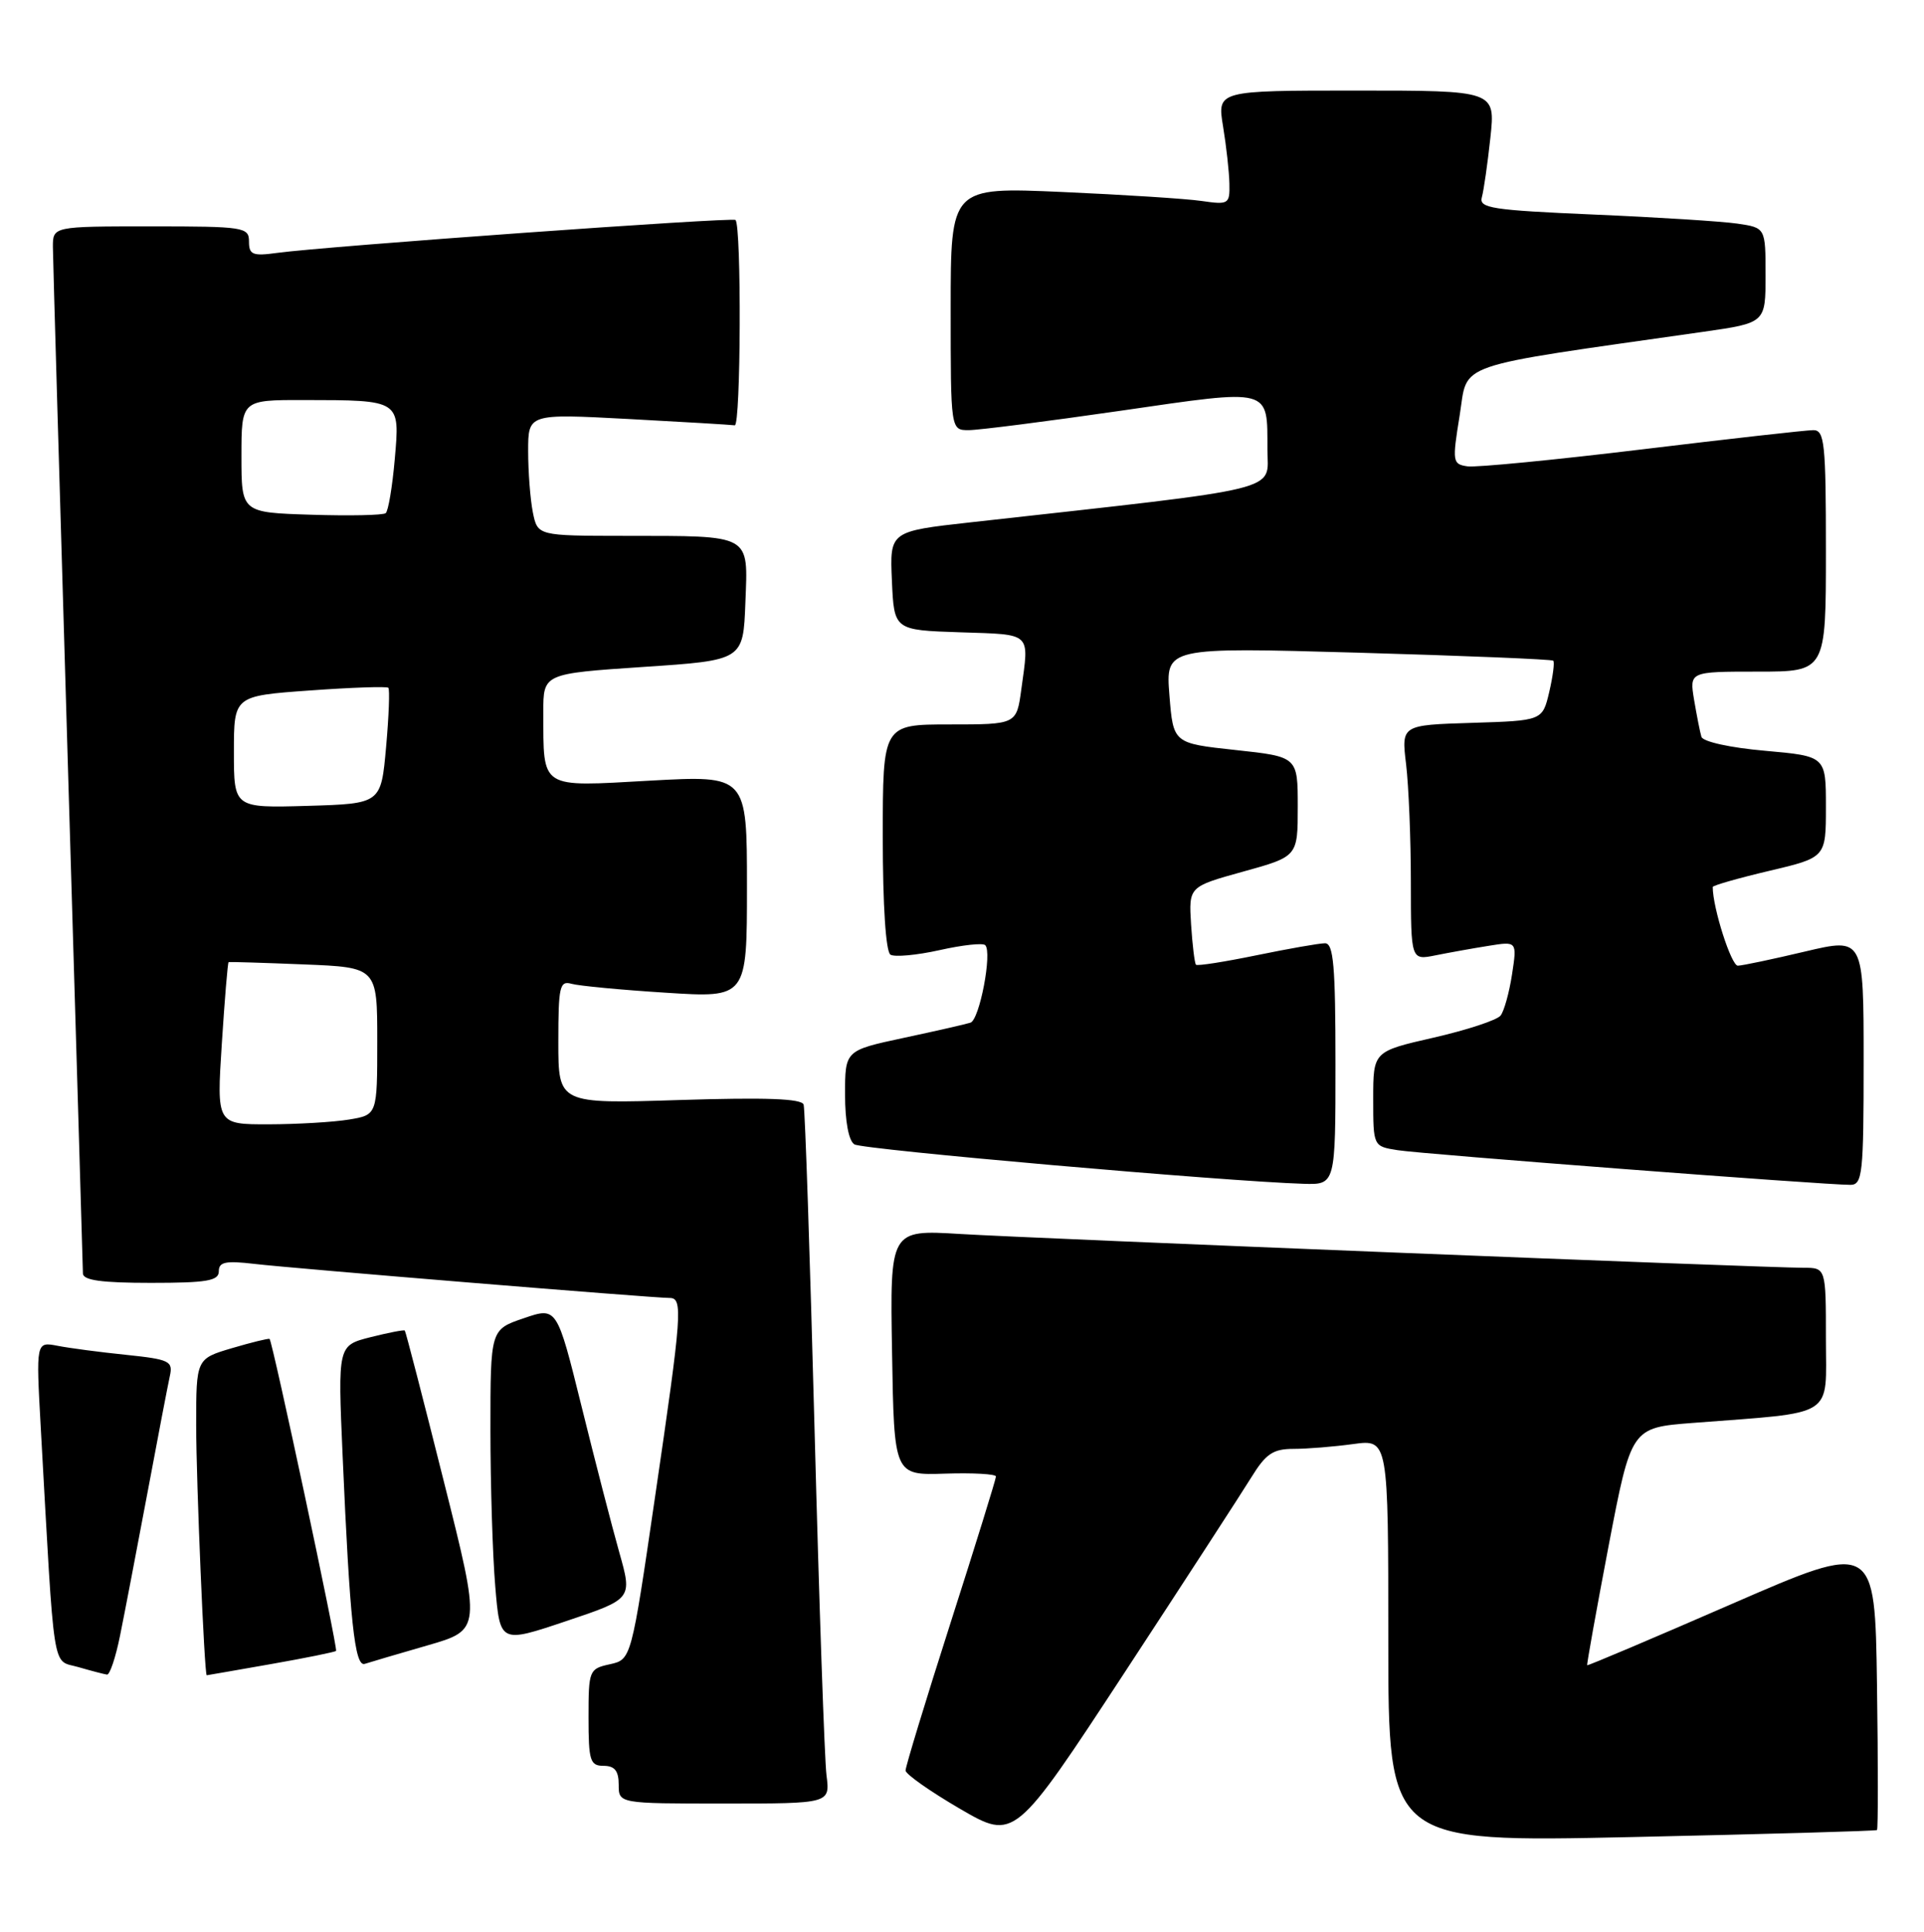 <?xml version="1.0" encoding="UTF-8" standalone="no"?>
<!DOCTYPE svg PUBLIC "-//W3C//DTD SVG 1.1//EN" "http://www.w3.org/Graphics/SVG/1.1/DTD/svg11.dtd" >
<svg xmlns="http://www.w3.org/2000/svg" xmlns:xlink="http://www.w3.org/1999/xlink" version="1.1" viewBox="0 0 255 256">
 <g >
 <path fill="currentColor"
d=" M 165.86 195.75 C 167.77 192.65 168.73 192.00 171.44 192.00 C 173.25 192.00 176.81 191.71 179.36 191.36 C 184.00 190.73 184.00 190.73 184.00 217.44 C 184.00 244.14 184.00 244.14 216.25 243.44 C 233.99 243.05 248.62 242.64 248.77 242.51 C 248.92 242.39 248.92 233.74 248.77 223.29 C 248.50 204.29 248.50 204.29 229.50 212.56 C 219.05 217.11 210.44 220.76 210.36 220.67 C 210.28 220.58 211.56 213.46 213.20 204.85 C 216.20 189.19 216.20 189.19 224.35 188.56 C 243.51 187.08 242.00 188.03 242.00 177.41 C 242.00 168.00 242.00 168.00 239.02 168.00 C 233.98 168.00 137.08 164.12 127.23 163.52 C 117.95 162.96 117.95 162.96 118.23 179.23 C 118.50 195.50 118.50 195.50 125.25 195.28 C 128.96 195.16 132.00 195.33 132.00 195.66 C 132.00 196.00 129.30 204.70 126.00 215.00 C 122.70 225.30 120.01 234.13 120.02 234.62 C 120.02 235.10 123.28 237.39 127.24 239.70 C 134.46 243.89 134.46 243.89 149.01 221.70 C 157.01 209.49 164.59 197.81 165.86 195.75 Z  M 109.54 235.25 C 109.28 233.19 108.57 212.60 107.96 189.50 C 107.35 166.40 106.70 147.00 106.51 146.38 C 106.26 145.58 101.49 145.41 90.08 145.77 C 74.00 146.28 74.00 146.28 74.00 138.07 C 74.00 130.73 74.18 129.92 75.75 130.37 C 76.71 130.64 82.34 131.18 88.25 131.55 C 99.00 132.24 99.00 132.24 99.00 117.49 C 99.00 102.74 99.00 102.74 86.14 103.45 C 71.41 104.27 72.04 104.67 72.01 94.38 C 72.00 89.27 72.00 89.27 85.25 88.38 C 98.50 87.50 98.50 87.50 98.79 79.88 C 99.14 70.69 99.76 71.03 82.88 71.01 C 71.25 71.00 71.25 71.00 70.62 67.88 C 70.28 66.16 70.00 62.52 70.00 59.78 C 70.00 54.82 70.00 54.82 83.25 55.52 C 90.54 55.91 96.89 56.29 97.38 56.36 C 98.19 56.49 98.29 29.96 97.48 29.15 C 97.09 28.76 43.26 32.63 36.75 33.51 C 33.49 33.96 33.00 33.76 33.00 32.01 C 33.00 30.10 32.36 30.00 20.00 30.00 C 7.00 30.00 7.00 30.00 7.01 32.75 C 7.02 34.26 7.92 65.20 9.00 101.50 C 10.08 137.80 10.98 168.06 10.99 168.75 C 11.00 169.66 13.47 170.00 20.00 170.00 C 27.42 170.00 29.00 169.73 29.00 168.47 C 29.00 167.22 29.90 167.04 33.75 167.49 C 38.64 168.07 86.52 172.00 88.75 172.00 C 90.54 172.00 90.39 174.00 86.84 198.21 C 83.67 219.91 83.67 219.91 80.83 220.54 C 78.08 221.14 78.00 221.34 78.00 227.58 C 78.00 233.33 78.21 234.00 80.00 234.00 C 81.47 234.00 82.00 234.67 82.00 236.50 C 82.00 239.00 82.00 239.00 96.01 239.00 C 110.02 239.00 110.02 239.00 109.54 235.25 Z  M 15.91 216.75 C 16.50 213.86 18.11 205.43 19.51 198.00 C 20.90 190.57 22.25 183.53 22.51 182.35 C 22.95 180.37 22.47 180.14 16.74 179.54 C 13.31 179.19 9.21 178.65 7.63 178.34 C 4.77 177.79 4.77 177.79 5.40 189.15 C 7.27 222.60 6.85 219.89 10.36 220.91 C 12.09 221.41 13.81 221.86 14.18 221.91 C 14.55 221.96 15.33 219.64 15.91 216.75 Z  M 35.90 220.52 C 40.51 219.71 44.41 218.92 44.54 218.77 C 44.81 218.49 36.12 177.76 35.73 177.43 C 35.60 177.33 33.36 177.88 30.75 178.65 C 26.00 180.06 26.00 180.06 26.00 188.87 C 26.00 196.25 27.09 222.00 27.40 222.00 C 27.46 222.00 31.28 221.33 35.90 220.52 Z  M 56.63 218.05 C 63.77 215.99 63.77 215.99 58.81 196.26 C 56.09 185.41 53.77 176.43 53.65 176.32 C 53.53 176.20 51.49 176.60 49.10 177.20 C 44.77 178.30 44.77 178.30 45.41 192.90 C 46.36 214.77 47.01 220.92 48.34 220.49 C 48.98 220.28 52.71 219.18 56.63 218.05 Z  M 82.07 205.69 C 81.11 202.29 78.86 193.58 77.07 186.34 C 73.81 173.18 73.81 173.18 69.41 174.69 C 65.00 176.19 65.00 176.19 65.00 189.44 C 65.00 196.73 65.29 206.09 65.64 210.23 C 66.27 217.77 66.27 217.77 75.05 214.82 C 83.82 211.88 83.82 211.88 82.07 205.69 Z  M 177.00 141.00 C 177.00 127.99 176.74 125.00 175.61 125.00 C 174.84 125.00 170.76 125.72 166.53 126.59 C 162.30 127.46 158.69 128.03 158.51 127.84 C 158.33 127.65 158.04 125.25 157.86 122.50 C 157.55 117.50 157.55 117.50 164.77 115.50 C 172.00 113.50 172.00 113.50 172.00 106.89 C 172.00 100.28 172.00 100.28 163.75 99.39 C 155.50 98.50 155.50 98.50 154.99 92.13 C 154.49 85.77 154.49 85.77 179.99 86.49 C 194.02 86.89 205.66 87.37 205.86 87.55 C 206.06 87.74 205.82 89.60 205.33 91.70 C 204.43 95.50 204.43 95.50 195.08 95.79 C 185.73 96.08 185.73 96.08 186.36 101.29 C 186.70 104.16 186.99 111.17 186.99 116.88 C 187.00 127.25 187.00 127.25 190.25 126.60 C 192.04 126.24 195.20 125.67 197.28 125.34 C 201.07 124.73 201.07 124.73 200.40 129.12 C 200.03 131.53 199.35 133.99 198.88 134.58 C 198.41 135.18 194.43 136.49 190.02 137.50 C 182.00 139.33 182.00 139.33 182.00 145.62 C 182.00 151.91 182.00 151.91 185.25 152.42 C 188.53 152.94 242.00 157.03 245.25 157.01 C 246.85 157.00 247.00 155.55 247.00 140.63 C 247.00 124.26 247.00 124.26 239.25 126.09 C 234.99 127.10 230.97 127.95 230.33 127.97 C 229.46 127.99 227.00 120.31 227.00 117.54 C 227.00 117.34 230.38 116.37 234.50 115.40 C 242.00 113.63 242.00 113.63 242.00 106.92 C 242.00 100.21 242.00 100.21 233.93 99.49 C 229.34 99.09 225.70 98.29 225.50 97.64 C 225.31 97.01 224.88 94.81 224.53 92.75 C 223.91 89.00 223.91 89.00 232.95 89.00 C 242.00 89.00 242.00 89.00 242.00 73.00 C 242.00 58.73 241.82 57.00 240.33 57.00 C 239.41 57.00 229.19 58.15 217.62 59.55 C 206.05 60.95 195.64 61.96 194.50 61.80 C 192.51 61.51 192.46 61.21 193.46 55.04 C 194.61 47.90 192.04 48.78 225.75 43.97 C 234.00 42.79 234.00 42.79 234.00 36.48 C 234.00 30.18 234.00 30.18 230.25 29.63 C 228.19 29.33 219.62 28.79 211.22 28.43 C 197.74 27.85 195.99 27.58 196.40 26.14 C 196.65 25.24 197.16 21.69 197.53 18.25 C 198.20 12.00 198.20 12.00 179.76 12.00 C 161.32 12.00 161.32 12.00 162.10 16.75 C 162.53 19.36 162.91 22.78 162.94 24.34 C 163.00 27.05 162.84 27.15 159.25 26.63 C 157.19 26.33 148.86 25.80 140.75 25.44 C 126.00 24.79 126.00 24.79 126.00 40.90 C 126.00 57.00 126.00 57.00 128.39 57.00 C 129.70 57.00 138.77 55.84 148.53 54.43 C 168.65 51.51 167.96 51.33 167.98 59.59 C 168.00 65.22 170.83 64.52 128.71 69.21 C 117.92 70.41 117.92 70.41 118.21 76.96 C 118.50 83.50 118.50 83.50 127.25 83.79 C 136.86 84.11 136.41 83.69 135.36 91.36 C 134.73 96.00 134.73 96.00 125.86 96.00 C 117.00 96.00 117.00 96.00 117.00 110.94 C 117.00 119.97 117.40 126.13 118.02 126.51 C 118.57 126.85 121.50 126.58 124.52 125.91 C 127.54 125.23 130.27 124.93 130.58 125.25 C 131.53 126.20 129.83 135.13 128.62 135.52 C 128.01 135.72 124.01 136.63 119.75 137.54 C 112.00 139.20 112.00 139.20 112.00 145.04 C 112.00 148.60 112.48 151.18 113.24 151.65 C 114.35 152.34 162.47 156.56 172.75 156.87 C 177.00 157.00 177.00 157.00 177.00 141.00 Z  M 29.40 138.29 C 29.78 132.40 30.18 127.54 30.30 127.49 C 30.41 127.45 34.89 127.58 40.25 127.80 C 50.00 128.19 50.00 128.19 50.00 137.97 C 50.00 147.74 50.00 147.74 46.25 148.36 C 44.19 148.70 39.40 148.98 35.60 148.99 C 28.71 149.00 28.71 149.00 29.40 138.29 Z  M 31.00 99.64 C 31.00 92.22 31.00 92.22 41.05 91.50 C 46.59 91.10 51.27 90.94 51.47 91.14 C 51.67 91.34 51.54 94.88 51.17 99.00 C 50.50 106.50 50.50 106.50 40.75 106.79 C 31.00 107.07 31.00 107.07 31.00 99.64 Z  M 41.25 68.21 C 32.00 67.92 32.00 67.92 32.00 60.46 C 32.00 53.00 32.00 53.00 40.25 53.01 C 53.12 53.03 53.01 52.96 52.32 60.85 C 52.00 64.51 51.46 67.72 51.12 68.00 C 50.78 68.28 46.34 68.37 41.25 68.21 Z "/>
</g>
</svg>